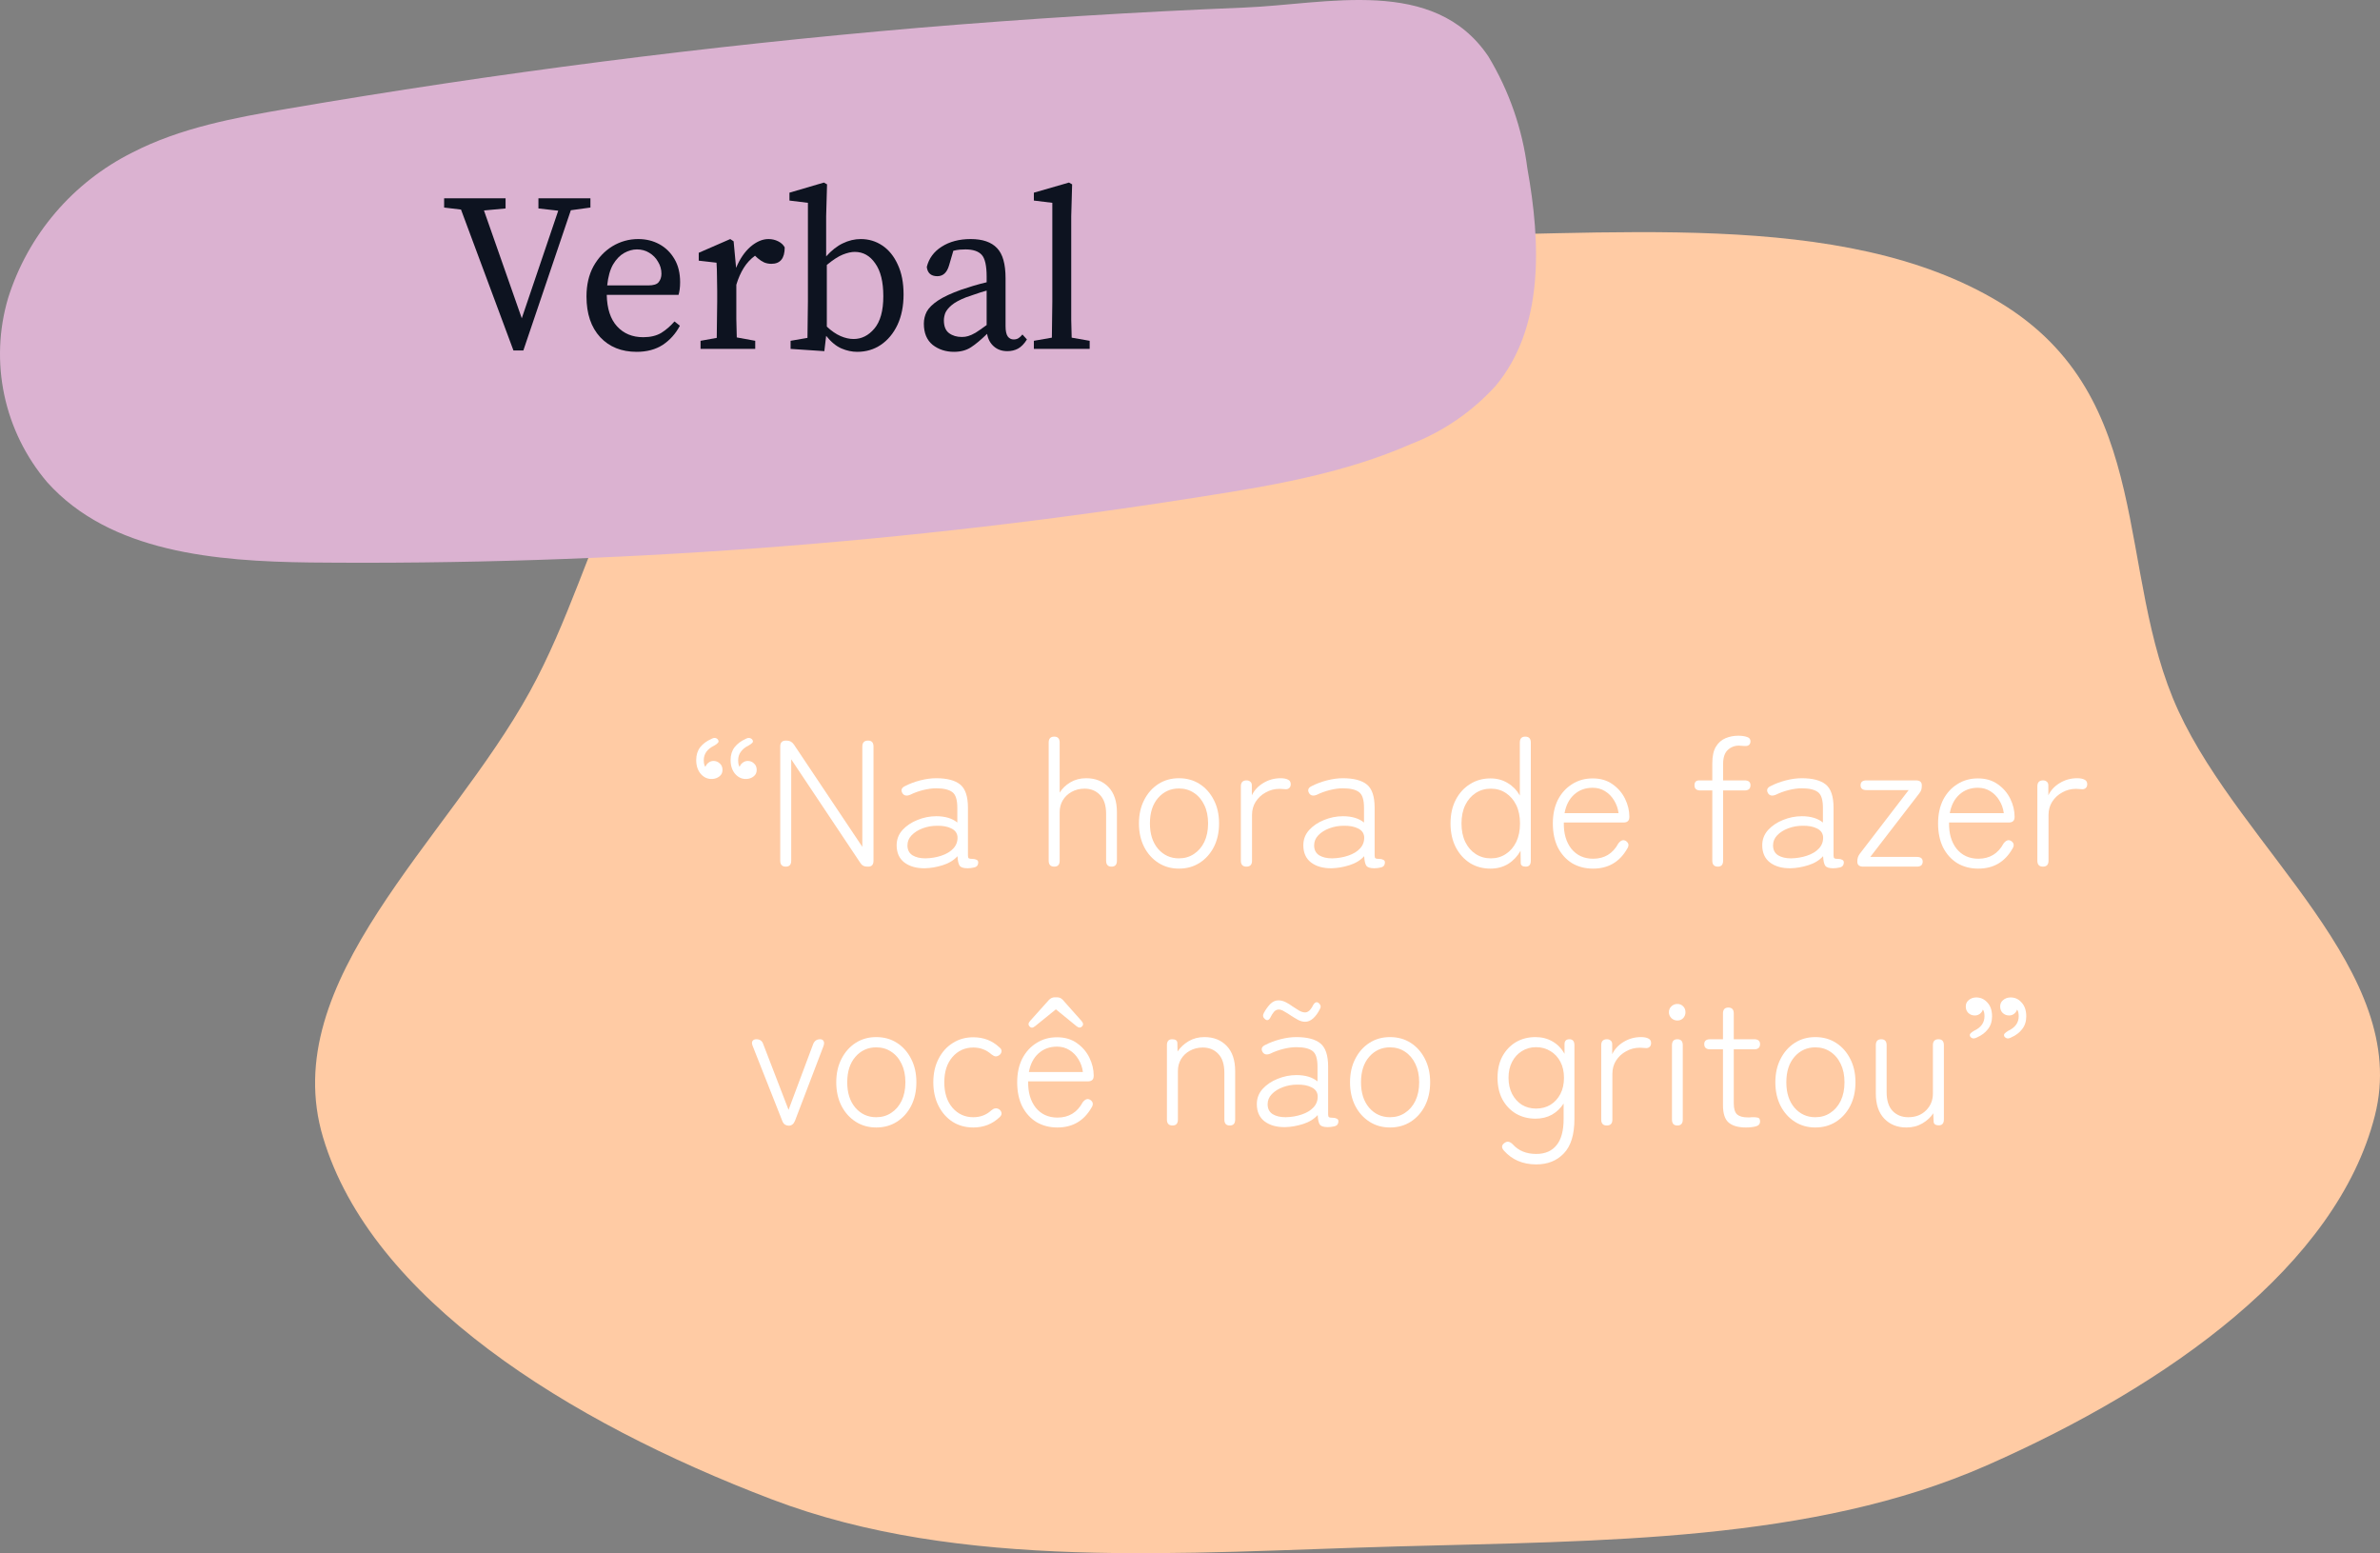 <svg width="423" height="276" viewBox="0 0 423 276" fill="none" xmlns="http://www.w3.org/2000/svg">
<rect x="0" y="0" width="423" height="276" fill="#808080" stroke="none"/>
<path fill-rule="evenodd" clip-rule="evenodd" d="M248.233 41.899C285.336 42.115 327.362 36.693 355.51 53.797C383.321 70.697 375.807 101.668 387.174 126.328C398.56 151.03 428.588 172.669 422.09 198.241C415.335 224.82 385.508 246.132 353.103 260.401C322.113 274.048 284.707 273.782 248.233 274.8C210.1 275.865 170.778 279.228 137.173 266.43C100.796 252.578 65.983 230.734 57.423 202.139C49.073 174.246 79.583 149.428 94.191 122.857C107.73 98.232 109.69 68.297 139.668 52.542C169.733 36.741 210.784 41.682 248.233 41.899Z" fill="#FFCBA4"/>
<path d="M51.151 19.311C41.681 20.927 32.049 22.705 23.505 27.114C18.276 29.729 13.628 33.365 9.837 37.807C6.046 42.249 3.19 47.406 1.439 52.971C-0.216 58.571 -0.447 64.493 0.765 70.204C1.978 75.915 4.596 81.235 8.385 85.685C19.569 98.175 38.347 99.745 55.133 99.953C108.379 100.482 161.575 96.535 214.156 88.156C226.613 86.216 239.162 84 250.739 78.921C256.501 76.686 261.661 73.145 265.813 68.578C274.449 58.235 273.847 43.183 271.462 29.931C270.564 22.88 268.198 16.093 264.516 10.007C254.838 -4.33 235.828 0.772 221.056 1.349C201.73 2.134 182.435 3.335 163.17 4.951C125.614 8.168 88.275 12.954 51.151 19.311Z" fill="#DBB2D1"/>
<path d="M126.426 131.312C126.725 131.141 126.981 131.088 127.194 131.152C127.408 131.216 127.557 131.333 127.642 131.504C127.749 131.696 127.728 131.867 127.578 132.016C127.45 132.165 127.237 132.325 126.938 132.496C125.701 133.093 125.082 133.957 125.082 135.088C125.082 135.643 125.178 136.037 125.37 136.272C125.477 135.973 125.658 135.728 125.914 135.536C126.17 135.323 126.469 135.216 126.81 135.216C127.237 135.216 127.61 135.365 127.93 135.664C128.25 135.941 128.41 136.325 128.41 136.816C128.41 137.285 128.24 137.659 127.898 137.936C127.557 138.213 127.152 138.373 126.682 138.416C125.872 138.48 125.178 138.203 124.602 137.584C124.026 136.944 123.738 136.101 123.738 135.056C123.738 134.16 123.973 133.403 124.442 132.784C124.933 132.165 125.594 131.675 126.426 131.312ZM132.506 131.312C132.805 131.141 133.061 131.088 133.274 131.152C133.509 131.216 133.669 131.333 133.754 131.504C133.861 131.696 133.84 131.867 133.69 132.016C133.541 132.165 133.317 132.325 133.018 132.496C132.442 132.773 131.994 133.136 131.674 133.584C131.354 134.011 131.194 134.512 131.194 135.088C131.194 135.643 131.28 136.037 131.45 136.272C131.557 135.973 131.738 135.728 131.994 135.536C132.272 135.323 132.57 135.216 132.89 135.216C133.338 135.216 133.712 135.365 134.01 135.664C134.33 135.941 134.49 136.325 134.49 136.816C134.49 137.285 134.32 137.659 133.978 137.936C133.658 138.213 133.253 138.373 132.762 138.416C131.973 138.48 131.29 138.203 130.714 137.584C130.138 136.944 129.85 136.101 129.85 135.056C129.85 134.16 130.085 133.403 130.554 132.784C131.045 132.165 131.696 131.675 132.506 131.312Z" fill="white"/>
<path d="M139.664 154C139.003 154 138.672 153.648 138.672 152.944V132.656C138.672 131.952 139.003 131.6 139.664 131.6H139.824C140.358 131.6 140.784 131.835 141.104 132.304L153.264 150.48V132.656C153.264 131.952 153.606 131.6 154.288 131.6C154.928 131.6 155.248 131.952 155.248 132.656V152.944C155.248 153.648 154.939 154 154.32 154H154.128C153.574 154 153.158 153.765 152.88 153.296L140.624 134.928V152.944C140.624 153.648 140.304 154 139.664 154Z" fill="white"/>
<path d="M164.386 154.288C162.893 154.309 161.677 153.968 160.738 153.264C159.821 152.56 159.362 151.536 159.362 150.192C159.362 149.168 159.703 148.272 160.386 147.504C161.09 146.736 161.975 146.139 163.042 145.712C164.13 145.264 165.25 145.04 166.402 145.04C167.981 145.04 169.229 145.413 170.146 146.16V143.536C170.146 142.107 169.847 141.179 169.25 140.752C168.653 140.304 167.693 140.08 166.37 140.08C165.666 140.08 164.887 140.187 164.034 140.4C163.202 140.613 162.445 140.891 161.762 141.232C161.122 141.488 160.663 141.392 160.386 140.944C160.066 140.389 160.237 139.963 160.898 139.664C161.687 139.259 162.573 138.928 163.554 138.672C164.557 138.416 165.495 138.288 166.37 138.288C168.311 138.288 169.741 138.661 170.658 139.408C171.575 140.155 172.034 141.531 172.034 143.536V152.016C172.034 152.293 172.087 152.464 172.194 152.528C172.301 152.592 172.525 152.624 172.866 152.624C173.143 152.624 173.378 152.677 173.57 152.784C173.762 152.869 173.858 153.019 173.858 153.232C173.858 153.765 173.591 154.075 173.058 154.16C172.887 154.203 172.706 154.235 172.514 154.256C172.322 154.277 172.141 154.288 171.97 154.288C171.245 154.288 170.775 154.139 170.562 153.84C170.349 153.541 170.221 152.976 170.178 152.144C169.517 152.869 168.642 153.403 167.554 153.744C166.466 154.085 165.41 154.267 164.386 154.288ZM164.482 152.528C165.506 152.507 166.455 152.347 167.33 152.048C168.226 151.749 168.93 151.323 169.442 150.768C169.975 150.192 170.221 149.499 170.178 148.688C170.114 148.027 169.751 147.536 169.09 147.216C168.429 146.875 167.575 146.715 166.53 146.736C165.655 146.736 164.813 146.885 164.002 147.184C163.191 147.483 162.53 147.899 162.018 148.432C161.527 148.944 161.282 149.541 161.282 150.224C161.282 151.013 161.581 151.6 162.178 151.984C162.775 152.347 163.543 152.528 164.482 152.528Z" fill="white"/>
<path d="M187.376 154C186.714 154 186.384 153.648 186.384 152.944V131.952C186.384 131.248 186.714 130.896 187.376 130.896C188.016 130.896 188.336 131.248 188.336 131.952V140.848C188.784 140.123 189.413 139.515 190.224 139.024C191.056 138.533 191.994 138.288 193.04 138.288C194.682 138.288 196.005 138.811 197.008 139.856C198.01 140.901 198.512 142.395 198.512 144.336V152.944C198.512 153.648 198.192 154 197.552 154C196.912 154 196.592 153.648 196.592 152.944V144.624C196.592 143.131 196.229 142.011 195.504 141.264C194.8 140.517 193.882 140.144 192.752 140.144C191.898 140.144 191.13 140.336 190.448 140.72C189.786 141.083 189.264 141.584 188.88 142.224C188.517 142.843 188.336 143.536 188.336 144.304V152.944C188.336 153.648 188.016 154 187.376 154Z" fill="white"/>
<path d="M209.53 154.352C208.165 154.352 206.949 154.011 205.882 153.328C204.815 152.645 203.973 151.707 203.354 150.512C202.735 149.296 202.426 147.899 202.426 146.32C202.426 144.741 202.735 143.355 203.354 142.16C203.973 140.944 204.815 139.995 205.882 139.312C206.949 138.629 208.165 138.288 209.53 138.288C210.917 138.288 212.143 138.629 213.21 139.312C214.277 139.995 215.119 140.944 215.738 142.16C216.357 143.355 216.666 144.741 216.666 146.32C216.666 147.899 216.357 149.296 215.738 150.512C215.119 151.707 214.277 152.645 213.21 153.328C212.143 154.011 210.917 154.352 209.53 154.352ZM209.53 152.528C210.533 152.528 211.418 152.272 212.186 151.76C212.975 151.248 213.594 150.533 214.042 149.616C214.49 148.677 214.714 147.579 214.714 146.32C214.714 145.061 214.49 143.973 214.042 143.056C213.594 142.117 212.975 141.392 212.186 140.88C211.418 140.368 210.533 140.112 209.53 140.112C208.037 140.112 206.799 140.677 205.818 141.808C204.858 142.917 204.378 144.421 204.378 146.32C204.378 148.197 204.858 149.701 205.818 150.832C206.799 151.963 208.037 152.528 209.53 152.528Z" fill="white"/>
<path d="M221.532 154C220.871 154 220.54 153.648 220.54 152.944V139.728C220.54 139.024 220.881 138.672 221.564 138.672C221.82 138.672 222.033 138.747 222.204 138.896C222.396 139.024 222.492 139.248 222.492 139.568V141.328C222.919 140.432 223.591 139.707 224.508 139.152C225.447 138.576 226.481 138.288 227.612 138.288C228.167 138.288 228.604 138.373 228.924 138.544C229.244 138.693 229.404 138.96 229.404 139.344C229.404 139.664 229.308 139.899 229.116 140.048C228.945 140.197 228.732 140.261 228.476 140.24C228.327 140.24 228.156 140.229 227.964 140.208C227.793 140.187 227.612 140.176 227.42 140.176C226.524 140.176 225.703 140.389 224.956 140.816C224.209 141.221 223.612 141.776 223.164 142.48C222.737 143.163 222.524 143.941 222.524 144.816V152.944C222.524 153.648 222.193 154 221.532 154Z" fill="white"/>
<path d="M236.667 154.288C235.174 154.309 233.958 153.968 233.019 153.264C232.102 152.56 231.643 151.536 231.643 150.192C231.643 149.168 231.984 148.272 232.667 147.504C233.371 146.736 234.256 146.139 235.323 145.712C236.411 145.264 237.531 145.04 238.683 145.04C240.262 145.04 241.51 145.413 242.427 146.16V143.536C242.427 142.107 242.128 141.179 241.531 140.752C240.934 140.304 239.974 140.08 238.651 140.08C237.947 140.08 237.168 140.187 236.315 140.4C235.483 140.613 234.726 140.891 234.043 141.232C233.403 141.488 232.944 141.392 232.667 140.944C232.347 140.389 232.518 139.963 233.179 139.664C233.968 139.259 234.854 138.928 235.835 138.672C236.838 138.416 237.776 138.288 238.651 138.288C240.592 138.288 242.022 138.661 242.939 139.408C243.856 140.155 244.315 141.531 244.315 143.536V152.016C244.315 152.293 244.368 152.464 244.475 152.528C244.582 152.592 244.806 152.624 245.147 152.624C245.424 152.624 245.659 152.677 245.851 152.784C246.043 152.869 246.139 153.019 246.139 153.232C246.139 153.765 245.872 154.075 245.339 154.16C245.168 154.203 244.987 154.235 244.795 154.256C244.603 154.277 244.422 154.288 244.251 154.288C243.526 154.288 243.056 154.139 242.843 153.84C242.63 153.541 242.502 152.976 242.459 152.144C241.798 152.869 240.923 153.403 239.835 153.744C238.747 154.085 237.691 154.267 236.667 154.288ZM236.763 152.528C237.787 152.507 238.736 152.347 239.611 152.048C240.507 151.749 241.211 151.323 241.723 150.768C242.256 150.192 242.502 149.499 242.459 148.688C242.395 148.027 242.032 147.536 241.371 147.216C240.71 146.875 239.856 146.715 238.811 146.736C237.936 146.736 237.094 146.885 236.283 147.184C235.472 147.483 234.811 147.899 234.299 148.432C233.808 148.944 233.563 149.541 233.563 150.224C233.563 151.013 233.862 151.6 234.459 151.984C235.056 152.347 235.824 152.528 236.763 152.528Z" fill="white"/>
<path d="M264.905 154.352C263.54 154.352 262.324 154.021 261.257 153.36C260.19 152.677 259.348 151.739 258.729 150.544C258.11 149.328 257.801 147.92 257.801 146.32C257.801 144.72 258.11 143.323 258.729 142.128C259.348 140.933 260.19 140.005 261.257 139.344C262.324 138.661 263.54 138.32 264.905 138.32C266.057 138.32 267.081 138.597 267.977 139.152C268.873 139.685 269.588 140.421 270.121 141.36V131.952C270.121 131.248 270.441 130.896 271.081 130.896C271.742 130.896 272.073 131.248 272.073 131.952V152.944C272.073 153.648 271.774 154 271.177 154C270.58 154 270.281 153.776 270.281 153.328L270.249 151.184C269.694 152.165 268.958 152.944 268.041 153.52C267.124 154.075 266.078 154.352 264.905 154.352ZM264.969 152.528C265.972 152.528 266.857 152.272 267.625 151.76C268.414 151.248 269.033 150.533 269.481 149.616C269.929 148.677 270.153 147.579 270.153 146.32C270.153 145.061 269.929 143.973 269.481 143.056C269.033 142.139 268.414 141.424 267.625 140.912C266.857 140.4 265.972 140.144 264.969 140.144C263.966 140.144 263.07 140.4 262.281 140.912C261.492 141.424 260.873 142.139 260.425 143.056C259.977 143.973 259.753 145.061 259.753 146.32C259.753 147.579 259.977 148.677 260.425 149.616C260.873 150.533 261.492 151.248 262.281 151.76C263.07 152.272 263.966 152.528 264.969 152.528Z" fill="white"/>
<path d="M283.124 154.352C281.738 154.352 280.5 154.032 279.412 153.392C278.346 152.731 277.503 151.803 276.884 150.608C276.287 149.392 275.988 147.963 275.988 146.32C275.988 144.72 276.287 143.323 276.884 142.128C277.503 140.933 278.346 140.005 279.412 139.344C280.479 138.661 281.695 138.32 283.06 138.32C284.447 138.32 285.62 138.661 286.58 139.344C287.562 140.027 288.308 140.891 288.82 141.936C289.332 142.981 289.588 144.048 289.588 145.136C289.588 145.52 289.492 145.787 289.3 145.936C289.13 146.085 288.874 146.16 288.532 146.16H277.94C277.898 148.08 278.346 149.637 279.284 150.832C280.244 152.005 281.535 152.592 283.156 152.592C285.162 152.592 286.655 151.685 287.636 149.872C288.063 149.317 288.5 149.168 288.948 149.424C289.503 149.787 289.578 150.267 289.172 150.864C287.828 153.189 285.812 154.352 283.124 154.352ZM278.068 144.496H287.668C287.562 143.664 287.295 142.907 286.868 142.224C286.463 141.541 285.93 140.997 285.268 140.592C284.628 140.187 283.892 139.984 283.06 139.984C281.759 139.984 280.66 140.389 279.764 141.2C278.89 141.989 278.324 143.088 278.068 144.496Z" fill="white"/>
<path d="M305.322 154C304.661 154 304.33 153.648 304.33 152.944V140.464H302.218C301.514 140.464 301.162 140.155 301.162 139.536C301.162 138.96 301.45 138.672 302.026 138.672H304.33V135.632C304.33 134.373 304.544 133.392 304.97 132.688C305.397 131.984 305.962 131.483 306.666 131.184C307.37 130.885 308.128 130.736 308.938 130.736C309.557 130.736 310.08 130.811 310.506 130.96C310.933 131.088 311.136 131.365 311.114 131.792C311.072 132.368 310.698 132.624 309.994 132.56C309.824 132.539 309.664 132.528 309.514 132.528C309.386 132.507 309.237 132.496 309.066 132.496C308.277 132.496 307.605 132.763 307.05 133.296C306.517 133.808 306.25 134.629 306.25 135.76V138.672H310.058C310.762 138.672 311.114 138.96 311.114 139.536C311.114 140.155 310.762 140.464 310.058 140.464H306.25V152.944C306.25 153.648 305.941 154 305.322 154Z" fill="white"/>
<path d="M318.23 154.288C316.736 154.309 315.52 153.968 314.582 153.264C313.664 152.56 313.206 151.536 313.206 150.192C313.206 149.168 313.547 148.272 314.23 147.504C314.934 146.736 315.819 146.139 316.886 145.712C317.974 145.264 319.094 145.04 320.246 145.04C321.824 145.04 323.072 145.413 323.99 146.16V143.536C323.99 142.107 323.691 141.179 323.094 140.752C322.496 140.304 321.536 140.08 320.214 140.08C319.51 140.08 318.731 140.187 317.878 140.4C317.046 140.613 316.288 140.891 315.606 141.232C314.966 141.488 314.507 141.392 314.23 140.944C313.91 140.389 314.08 139.963 314.742 139.664C315.531 139.259 316.416 138.928 317.398 138.672C318.4 138.416 319.339 138.288 320.214 138.288C322.155 138.288 323.584 138.661 324.502 139.408C325.419 140.155 325.878 141.531 325.878 143.536V152.016C325.878 152.293 325.931 152.464 326.038 152.528C326.144 152.592 326.368 152.624 326.71 152.624C326.987 152.624 327.222 152.677 327.414 152.784C327.606 152.869 327.702 153.019 327.702 153.232C327.702 153.765 327.435 154.075 326.902 154.16C326.731 154.203 326.55 154.235 326.358 154.256C326.166 154.277 325.984 154.288 325.814 154.288C325.088 154.288 324.619 154.139 324.406 153.84C324.192 153.541 324.064 152.976 324.022 152.144C323.36 152.869 322.486 153.403 321.398 153.744C320.31 154.085 319.254 154.267 318.23 154.288ZM318.326 152.528C319.35 152.507 320.299 152.347 321.174 152.048C322.07 151.749 322.774 151.323 323.286 150.768C323.819 150.192 324.064 149.499 324.022 148.688C323.958 148.027 323.595 147.536 322.934 147.216C322.272 146.875 321.419 146.715 320.374 146.736C319.499 146.736 318.656 146.885 317.846 147.184C317.035 147.483 316.374 147.899 315.862 148.432C315.371 148.944 315.126 149.541 315.126 150.224C315.126 151.013 315.424 151.6 316.022 151.984C316.619 152.347 317.387 152.528 318.326 152.528Z" fill="white"/>
<path d="M331.163 154C330.459 154 330.107 153.712 330.107 153.136V153.008C330.107 152.517 330.256 152.08 330.555 151.696L339.227 140.4H331.739C331.035 140.4 330.683 140.112 330.683 139.536C330.683 138.96 331.035 138.672 331.739 138.672H340.507C341.211 138.672 341.563 138.96 341.563 139.536V139.664C341.563 139.92 341.531 140.155 341.467 140.368C341.403 140.56 341.285 140.763 341.115 140.976L332.411 152.272H340.667C341.371 152.272 341.723 152.549 341.723 153.104C341.723 153.701 341.371 154 340.667 154H331.163Z" fill="white"/>
<path d="M351.593 154.352C350.206 154.352 348.969 154.032 347.881 153.392C346.814 152.731 345.972 151.803 345.353 150.608C344.756 149.392 344.457 147.963 344.457 146.32C344.457 144.72 344.756 143.323 345.353 142.128C345.972 140.933 346.814 140.005 347.881 139.344C348.948 138.661 350.164 138.32 351.529 138.32C352.916 138.32 354.089 138.661 355.049 139.344C356.03 140.027 356.777 140.891 357.289 141.936C357.801 142.981 358.057 144.048 358.057 145.136C358.057 145.52 357.961 145.787 357.769 145.936C357.598 146.085 357.342 146.16 357.001 146.16H346.409C346.366 148.08 346.814 149.637 347.753 150.832C348.713 152.005 350.004 152.592 351.625 152.592C353.63 152.592 355.124 151.685 356.105 149.872C356.532 149.317 356.969 149.168 357.417 149.424C357.972 149.787 358.046 150.267 357.641 150.864C356.297 153.189 354.281 154.352 351.593 154.352ZM346.537 144.496H356.137C356.03 143.664 355.764 142.907 355.337 142.224C354.932 141.541 354.398 140.997 353.737 140.592C353.097 140.187 352.361 139.984 351.529 139.984C350.228 139.984 349.129 140.389 348.233 141.2C347.358 141.989 346.793 143.088 346.537 144.496Z" fill="white"/>
<path d="M363.094 154C362.433 154 362.102 153.648 362.102 152.944V139.728C362.102 139.024 362.444 138.672 363.126 138.672C363.382 138.672 363.596 138.747 363.766 138.896C363.958 139.024 364.054 139.248 364.054 139.568V141.328C364.481 140.432 365.153 139.707 366.07 139.152C367.009 138.576 368.044 138.288 369.174 138.288C369.729 138.288 370.166 138.373 370.486 138.544C370.806 138.693 370.966 138.96 370.966 139.344C370.966 139.664 370.87 139.899 370.678 140.048C370.508 140.197 370.294 140.261 370.038 140.24C369.889 140.24 369.718 140.229 369.526 140.208C369.356 140.187 369.174 140.176 368.982 140.176C368.086 140.176 367.265 140.389 366.518 140.816C365.772 141.221 365.174 141.776 364.726 142.48C364.3 143.163 364.086 143.941 364.086 144.816V152.944C364.086 153.648 363.756 154 363.094 154Z" fill="white"/>
<path d="M140.183 200.032C139.948 200.032 139.724 199.968 139.511 199.84C139.298 199.691 139.138 199.467 139.031 199.168L133.783 185.888C133.634 185.525 133.612 185.237 133.719 185.024C133.847 184.789 134.082 184.672 134.423 184.672C135.042 184.672 135.447 184.949 135.639 185.504L140.151 197.216L144.535 185.504C144.77 184.949 145.175 184.672 145.751 184.672C146.071 184.672 146.284 184.789 146.391 185.024C146.498 185.237 146.487 185.525 146.359 185.888L141.303 199.136C141.068 199.733 140.695 200.032 140.183 200.032Z" fill="white"/>
<path d="M155.733 200.352C154.368 200.352 153.152 200.011 152.085 199.328C151.018 198.645 150.176 197.707 149.557 196.512C148.938 195.296 148.629 193.899 148.629 192.32C148.629 190.741 148.938 189.355 149.557 188.16C150.176 186.944 151.018 185.995 152.085 185.312C153.152 184.629 154.368 184.288 155.733 184.288C157.12 184.288 158.346 184.629 159.413 185.312C160.48 185.995 161.322 186.944 161.941 188.16C162.56 189.355 162.869 190.741 162.869 192.32C162.869 193.899 162.56 195.296 161.941 196.512C161.322 197.707 160.48 198.645 159.413 199.328C158.346 200.011 157.12 200.352 155.733 200.352ZM155.733 198.528C156.736 198.528 157.621 198.272 158.389 197.76C159.178 197.248 159.797 196.533 160.245 195.616C160.693 194.677 160.917 193.579 160.917 192.32C160.917 191.061 160.693 189.973 160.245 189.056C159.797 188.117 159.178 187.392 158.389 186.88C157.621 186.368 156.736 186.112 155.733 186.112C154.24 186.112 153.002 186.677 152.021 187.808C151.061 188.917 150.581 190.421 150.581 192.32C150.581 194.197 151.061 195.701 152.021 196.832C153.002 197.963 154.24 198.528 155.733 198.528Z" fill="white"/>
<path d="M172.983 200.352C171.618 200.352 170.402 200.021 169.335 199.36C168.268 198.677 167.426 197.728 166.807 196.512C166.188 195.296 165.879 193.899 165.879 192.32C165.879 190.741 166.188 189.355 166.807 188.16C167.426 186.944 168.268 186.005 169.335 185.344C170.402 184.661 171.618 184.32 172.983 184.32C174.818 184.32 176.364 184.917 177.623 186.112C177.9 186.325 178.028 186.56 178.007 186.816C177.986 187.072 177.858 187.296 177.623 187.488C177.367 187.659 177.132 187.733 176.919 187.712C176.727 187.691 176.492 187.573 176.215 187.36C175.298 186.549 174.22 186.144 172.983 186.144C171.49 186.144 170.252 186.709 169.271 187.84C168.311 188.949 167.831 190.443 167.831 192.32C167.831 194.197 168.311 195.701 169.271 196.832C170.252 197.963 171.49 198.528 172.983 198.528C174.242 198.528 175.308 198.123 176.183 197.312C176.439 197.099 176.674 196.981 176.887 196.96C177.122 196.917 177.367 196.981 177.623 197.152C177.858 197.344 177.986 197.568 178.007 197.824C178.028 198.059 177.911 198.293 177.655 198.528C176.375 199.744 174.818 200.352 172.983 200.352Z" fill="white"/>
<path d="M187.921 200.352C186.535 200.352 185.297 200.032 184.209 199.392C183.143 198.731 182.3 197.803 181.681 196.608C181.084 195.392 180.785 193.963 180.785 192.32C180.785 190.72 181.084 189.323 181.681 188.128C182.3 186.933 183.143 186.005 184.209 185.344C185.276 184.661 186.492 184.32 187.857 184.32C189.244 184.32 190.417 184.661 191.377 185.344C192.359 186.027 193.105 186.891 193.617 187.936C194.129 188.981 194.385 190.048 194.385 191.136C194.385 191.52 194.289 191.787 194.097 191.936C193.927 192.085 193.671 192.16 193.329 192.16H182.737C182.695 194.08 183.143 195.637 184.081 196.832C185.041 198.005 186.332 198.592 187.953 198.592C189.959 198.592 191.452 197.685 192.433 195.872C192.86 195.317 193.297 195.168 193.745 195.424C194.3 195.787 194.375 196.267 193.969 196.864C192.625 199.189 190.609 200.352 187.921 200.352ZM182.865 190.496H192.465C192.359 189.664 192.092 188.907 191.665 188.224C191.26 187.541 190.727 186.997 190.065 186.592C189.425 186.187 188.689 185.984 187.857 185.984C186.556 185.984 185.457 186.389 184.561 187.2C183.687 187.989 183.121 189.088 182.865 190.496ZM186.449 177.664C186.748 177.365 187.089 177.216 187.473 177.216H187.857C188.263 177.216 188.604 177.365 188.881 177.664L192.209 181.408C192.551 181.792 192.583 182.123 192.305 182.4C192.028 182.677 191.697 182.656 191.313 182.336L187.665 179.36L183.985 182.336C183.58 182.677 183.249 182.699 182.993 182.4C182.716 182.123 182.748 181.792 183.089 181.408L186.449 177.664Z" fill="white"/>
<path d="M208.391 200C207.73 200 207.399 199.648 207.399 198.944V185.728C207.399 185.024 207.709 184.672 208.327 184.672C208.946 184.672 209.255 184.907 209.255 185.376L209.287 186.848C209.778 186.123 210.429 185.515 211.239 185.024C212.071 184.533 213.01 184.288 214.055 184.288C215.698 184.288 217.021 184.811 218.023 185.856C219.026 186.901 219.527 188.395 219.527 190.336V198.944C219.527 199.648 219.207 200 218.567 200C217.927 200 217.607 199.648 217.607 198.944V190.624C217.607 189.131 217.245 188.011 216.519 187.264C215.815 186.517 214.898 186.144 213.767 186.144C212.914 186.144 212.146 186.336 211.463 186.72C210.802 187.083 210.279 187.584 209.895 188.224C209.533 188.843 209.351 189.536 209.351 190.304V198.944C209.351 199.648 209.031 200 208.391 200Z" fill="white"/>
<path d="M228.402 200.288C226.908 200.309 225.692 199.968 224.753 199.264C223.836 198.56 223.378 197.536 223.378 196.192C223.378 195.168 223.719 194.272 224.402 193.504C225.106 192.736 225.991 192.139 227.057 191.712C228.145 191.264 229.265 191.04 230.417 191.04C231.996 191.04 233.244 191.413 234.161 192.16V189.536C234.161 188.107 233.863 187.179 233.266 186.752C232.668 186.304 231.708 186.08 230.385 186.08C229.681 186.08 228.903 186.187 228.049 186.4C227.217 186.613 226.46 186.891 225.777 187.232C225.137 187.488 224.679 187.392 224.402 186.944C224.082 186.389 224.252 185.963 224.913 185.664C225.703 185.259 226.588 184.928 227.57 184.672C228.572 184.416 229.511 184.288 230.385 184.288C232.327 184.288 233.756 184.661 234.674 185.408C235.591 186.155 236.049 187.531 236.049 189.536V198.016C236.049 198.293 236.103 198.464 236.21 198.528C236.316 198.592 236.54 198.624 236.882 198.624C237.159 198.624 237.393 198.677 237.585 198.784C237.777 198.869 237.874 199.019 237.874 199.232C237.874 199.765 237.607 200.075 237.074 200.16C236.903 200.203 236.721 200.235 236.529 200.256C236.337 200.277 236.156 200.288 235.986 200.288C235.26 200.288 234.791 200.139 234.577 199.84C234.364 199.541 234.236 198.976 234.193 198.144C233.532 198.869 232.658 199.403 231.57 199.744C230.482 200.085 229.426 200.267 228.402 200.288ZM228.497 198.528C229.521 198.507 230.471 198.347 231.346 198.048C232.242 197.749 232.946 197.323 233.458 196.768C233.991 196.192 234.236 195.499 234.193 194.688C234.129 194.027 233.767 193.536 233.105 193.216C232.444 192.875 231.591 192.715 230.546 192.736C229.671 192.736 228.828 192.885 228.018 193.184C227.207 193.483 226.545 193.899 226.033 194.432C225.543 194.944 225.298 195.541 225.298 196.224C225.298 197.013 225.596 197.6 226.193 197.984C226.791 198.347 227.559 198.528 228.497 198.528ZM225.777 180.832C225.5 181.323 225.18 181.408 224.818 181.088C224.455 180.789 224.391 180.427 224.626 180C224.946 179.403 225.319 178.88 225.745 178.432C226.193 177.984 226.684 177.76 227.217 177.76C227.644 177.76 228.071 177.867 228.497 178.08C228.924 178.293 229.34 178.549 229.745 178.848C230.151 179.125 230.535 179.371 230.898 179.584C231.282 179.797 231.634 179.904 231.954 179.904C232.487 179.904 232.967 179.467 233.393 178.592C233.713 178.059 234.055 177.952 234.417 178.272C234.759 178.592 234.812 178.944 234.577 179.328C234.236 180.011 233.841 180.555 233.393 180.96C232.945 181.365 232.466 181.568 231.954 181.568C231.57 181.568 231.164 181.461 230.738 181.248C230.311 181.013 229.884 180.757 229.458 180.48C229.052 180.203 228.657 179.957 228.273 179.744C227.911 179.509 227.58 179.392 227.281 179.392C226.94 179.392 226.652 179.531 226.417 179.808C226.183 180.085 225.969 180.427 225.777 180.832Z" fill="white"/>
<path d="M247.046 200.352C245.68 200.352 244.464 200.011 243.398 199.328C242.331 198.645 241.488 197.707 240.87 196.512C240.251 195.296 239.941 193.899 239.941 192.32C239.941 190.741 240.251 189.355 240.87 188.16C241.488 186.944 242.331 185.995 243.398 185.312C244.464 184.629 245.68 184.288 247.046 184.288C248.432 184.288 249.659 184.629 250.725 185.312C251.792 185.995 252.635 186.944 253.253 188.16C253.872 189.355 254.182 190.741 254.182 192.32C254.182 193.899 253.872 195.296 253.253 196.512C252.635 197.707 251.792 198.645 250.725 199.328C249.659 200.011 248.432 200.352 247.046 200.352ZM247.046 198.528C248.048 198.528 248.934 198.272 249.702 197.76C250.491 197.248 251.109 196.533 251.557 195.616C252.005 194.677 252.23 193.579 252.23 192.32C252.23 191.061 252.005 189.973 251.557 189.056C251.109 188.117 250.491 187.392 249.702 186.88C248.934 186.368 248.048 186.112 247.046 186.112C245.552 186.112 244.315 186.677 243.333 187.808C242.373 188.917 241.893 190.421 241.893 192.32C241.893 194.197 242.373 195.701 243.333 196.832C244.315 197.963 245.552 198.528 247.046 198.528Z" fill="white"/>
<path d="M273.04 206.912C270.651 206.912 268.731 206.091 267.28 204.448C266.811 203.915 266.864 203.456 267.44 203.072C267.888 202.752 268.358 202.837 268.848 203.328C269.872 204.48 271.27 205.056 273.04 205.056C274.619 205.056 275.824 204.533 276.656 203.488C277.488 202.464 277.904 200.917 277.904 198.848V196.096C277.371 196.928 276.678 197.589 275.824 198.08C274.971 198.549 274 198.784 272.912 198.784C271.611 198.784 270.448 198.485 269.424 197.888C268.422 197.291 267.622 196.448 267.024 195.36C266.448 194.272 266.16 192.992 266.16 191.52C266.16 190.048 266.448 188.779 267.024 187.712C267.622 186.624 268.422 185.781 269.424 185.184C270.448 184.587 271.611 184.288 272.912 184.288C274.022 184.288 275.024 184.544 275.92 185.056C276.816 185.568 277.531 186.304 278.064 187.264V185.568C278.064 184.971 278.352 184.672 278.928 184.672C279.526 184.672 279.824 185.024 279.824 185.728V198.848C279.824 201.621 279.195 203.659 277.936 204.96C276.699 206.261 275.067 206.912 273.04 206.912ZM273.008 196.992C273.968 196.992 274.822 196.768 275.568 196.32C276.315 195.851 276.902 195.211 277.328 194.4C277.755 193.568 277.968 192.608 277.968 191.52C277.968 190.432 277.755 189.483 277.328 188.672C276.902 187.861 276.315 187.232 275.568 186.784C274.822 186.315 273.968 186.08 273.008 186.08C272.07 186.08 271.227 186.315 270.48 186.784C269.755 187.232 269.179 187.861 268.752 188.672C268.326 189.483 268.112 190.432 268.112 191.52C268.112 192.608 268.326 193.568 268.752 194.4C269.179 195.211 269.755 195.851 270.48 196.32C271.227 196.768 272.07 196.992 273.008 196.992Z" fill="white"/>
<path d="M285.579 200C284.917 200 284.587 199.648 284.587 198.944V185.728C284.587 185.024 284.928 184.672 285.611 184.672C285.867 184.672 286.08 184.747 286.251 184.896C286.443 185.024 286.539 185.248 286.539 185.568V187.328C286.965 186.432 287.637 185.707 288.555 185.152C289.493 184.576 290.528 184.288 291.659 184.288C292.213 184.288 292.651 184.373 292.971 184.544C293.291 184.693 293.451 184.96 293.451 185.344C293.451 185.664 293.355 185.899 293.163 186.048C292.992 186.197 292.779 186.261 292.523 186.24C292.373 186.24 292.203 186.229 292.011 186.208C291.84 186.187 291.659 186.176 291.467 186.176C290.571 186.176 289.749 186.389 289.003 186.816C288.256 187.221 287.659 187.776 287.211 188.48C286.784 189.163 286.571 189.941 286.571 190.816V198.944C286.571 199.648 286.24 200 285.579 200Z" fill="white"/>
<path d="M298.122 200C297.482 200 297.162 199.648 297.162 198.944V185.728C297.162 185.024 297.482 184.672 298.122 184.672C298.762 184.672 299.082 185.024 299.082 185.728V198.944C299.082 199.648 298.762 200 298.122 200ZM298.122 181.344C297.717 181.344 297.365 181.205 297.066 180.928C296.767 180.629 296.618 180.277 296.618 179.872C296.618 179.445 296.767 179.093 297.066 178.816C297.365 178.539 297.717 178.4 298.122 178.4C298.527 178.4 298.869 178.539 299.146 178.816C299.423 179.093 299.562 179.445 299.562 179.872C299.562 180.277 299.423 180.629 299.146 180.928C298.869 181.205 298.527 181.344 298.122 181.344Z" fill="white"/>
<path d="M310.321 200.352C308.955 200.352 307.931 200.064 307.249 199.488C306.566 198.912 306.225 197.877 306.225 196.384V186.464H303.953C303.249 186.464 302.897 186.155 302.897 185.536C302.897 184.96 303.249 184.672 303.953 184.672H306.225V180.096C306.225 179.392 306.545 179.04 307.185 179.04C307.825 179.04 308.145 179.392 308.145 180.096V184.672H311.761C312.465 184.672 312.817 184.96 312.817 185.536C312.817 186.155 312.465 186.464 311.761 186.464H308.145V196.064C308.145 197.024 308.347 197.685 308.753 198.048C309.158 198.389 309.787 198.56 310.641 198.56C310.747 198.56 310.854 198.56 310.961 198.56C311.089 198.539 311.206 198.528 311.313 198.528C311.739 198.507 312.091 198.528 312.369 198.592C312.667 198.635 312.817 198.859 312.817 199.264C312.817 199.733 312.561 200.032 312.049 200.16C311.537 200.288 310.961 200.352 310.321 200.352Z" fill="white"/>
<path d="M322.639 200.352C321.274 200.352 320.058 200.011 318.991 199.328C317.925 198.645 317.082 197.707 316.463 196.512C315.845 195.296 315.535 193.899 315.535 192.32C315.535 190.741 315.845 189.355 316.463 188.16C317.082 186.944 317.925 185.995 318.991 185.312C320.058 184.629 321.274 184.288 322.639 184.288C324.026 184.288 325.253 184.629 326.319 185.312C327.386 185.995 328.229 186.944 328.847 188.16C329.466 189.355 329.775 190.741 329.775 192.32C329.775 193.899 329.466 195.296 328.847 196.512C328.229 197.707 327.386 198.645 326.319 199.328C325.253 200.011 324.026 200.352 322.639 200.352ZM322.639 198.528C323.642 198.528 324.527 198.272 325.295 197.76C326.085 197.248 326.703 196.533 327.151 195.616C327.599 194.677 327.823 193.579 327.823 192.32C327.823 191.061 327.599 189.973 327.151 189.056C326.703 188.117 326.085 187.392 325.295 186.88C324.527 186.368 323.642 186.112 322.639 186.112C321.146 186.112 319.909 186.677 318.927 187.808C317.967 188.917 317.487 190.421 317.487 192.32C317.487 194.197 317.967 195.701 318.927 196.832C319.909 197.963 321.146 198.528 322.639 198.528Z" fill="white"/>
<path d="M338.833 200.352C337.212 200.352 335.9 199.829 334.897 198.784C333.895 197.739 333.393 196.245 333.393 194.304V185.728C333.393 185.024 333.713 184.672 334.353 184.672C334.993 184.672 335.313 185.024 335.313 185.728V194.048C335.313 195.541 335.665 196.661 336.369 197.408C337.095 198.155 338.023 198.528 339.153 198.528C340.455 198.528 341.511 198.123 342.321 197.312C343.132 196.501 343.537 195.509 343.537 194.336V185.728C343.537 185.024 343.868 184.672 344.529 184.672C345.169 184.672 345.489 185.024 345.489 185.728V198.912C345.489 199.616 345.191 199.968 344.593 199.968C343.975 199.968 343.665 199.733 343.665 199.264L343.601 197.824C343.153 198.528 342.513 199.125 341.681 199.616C340.849 200.107 339.9 200.352 338.833 200.352Z" fill="white"/>
<path d="M351.363 184.352C351.064 184.501 350.808 184.555 350.595 184.512C350.403 184.448 350.254 184.331 350.147 184.16C350.062 183.968 350.083 183.797 350.211 183.648C350.339 183.499 350.552 183.339 350.851 183.168C352.088 182.592 352.707 181.728 352.707 180.576C352.707 180.043 352.611 179.648 352.419 179.392C352.334 179.691 352.152 179.947 351.875 180.16C351.619 180.352 351.32 180.448 350.979 180.448C350.531 180.448 350.147 180.299 349.827 180C349.528 179.701 349.379 179.317 349.379 178.848C349.379 178.379 349.55 178.005 349.891 177.728C350.232 177.429 350.638 177.269 351.107 177.248C351.918 177.205 352.611 177.493 353.187 178.112C353.763 178.709 354.051 179.541 354.051 180.608C354.051 181.504 353.806 182.261 353.315 182.88C352.846 183.499 352.195 183.989 351.363 184.352ZM357.443 184.352C357.166 184.501 356.92 184.555 356.707 184.512C356.494 184.448 356.334 184.331 356.227 184.16C356.142 183.968 356.163 183.797 356.291 183.648C356.44 183.499 356.654 183.339 356.931 183.168C358.168 182.592 358.787 181.728 358.787 180.576C358.787 180.043 358.691 179.648 358.499 179.392C358.414 179.691 358.232 179.947 357.955 180.16C357.699 180.352 357.411 180.448 357.091 180.448C356.643 180.448 356.259 180.299 355.939 180C355.64 179.701 355.491 179.317 355.491 178.848C355.491 178.379 355.662 178.005 356.003 177.728C356.344 177.429 356.75 177.269 357.219 177.248C358.03 177.205 358.712 177.493 359.267 178.112C359.843 178.709 360.131 179.541 360.131 180.608C360.131 181.504 359.886 182.261 359.395 182.88C358.926 183.499 358.275 183.989 357.443 184.352Z" fill="white"/>
<path d="M78.936 36.88V35.24H89.856V37.04L86.016 37.4L92.736 56.56L99.216 37.44L95.696 37.04V35.24H104.936V36.88L101.456 37.36L93.016 62.28H91.256L81.936 37.24L78.936 36.88Z" fill="#0D1320"/>
<path d="M113.198 44.32C112.451 44.32 111.691 44.533 110.918 44.96C110.171 45.387 109.517 46.067 108.957 47C108.424 47.933 108.078 49.173 107.918 50.72H115.198C116.158 50.72 116.784 50.52 117.077 50.12C117.397 49.72 117.558 49.227 117.558 48.64C117.558 47.867 117.357 47.16 116.957 46.52C116.584 45.853 116.064 45.32 115.397 44.92C114.757 44.52 114.024 44.32 113.198 44.32ZM113.158 62.52C110.464 62.52 108.304 61.653 106.677 59.92C105.051 58.16 104.238 55.747 104.238 52.68C104.238 50.627 104.651 48.84 105.478 47.32C106.331 45.8 107.451 44.613 108.838 43.76C110.251 42.907 111.784 42.48 113.438 42.48C114.824 42.48 116.078 42.787 117.198 43.4C118.318 44.013 119.211 44.893 119.878 46.04C120.544 47.16 120.878 48.533 120.878 50.16C120.878 50.613 120.851 51.04 120.798 51.44C120.744 51.813 120.678 52.133 120.598 52.4H107.838C107.891 54.853 108.504 56.72 109.677 58C110.851 59.28 112.397 59.92 114.317 59.92C115.597 59.92 116.664 59.667 117.518 59.16C118.371 58.627 119.158 57.947 119.878 57.12L120.838 57.88C120.091 59.293 119.078 60.427 117.798 61.28C116.518 62.107 114.971 62.52 113.158 62.52Z" fill="#0D1320"/>
<path d="M124.508 62V60.56L127.388 60.04C127.415 59.027 127.428 57.933 127.428 56.76C127.455 55.56 127.468 54.507 127.468 53.6V51.68C127.468 50.587 127.455 49.68 127.428 48.96C127.428 48.24 127.401 47.48 127.348 46.68L124.188 46.32V44.92L129.788 42.48L130.388 42.88L130.828 47.6C131.495 46 132.348 44.747 133.388 43.84C134.455 42.933 135.521 42.48 136.588 42.48C137.201 42.48 137.775 42.613 138.308 42.88C138.841 43.147 139.228 43.507 139.468 43.96C139.468 45.907 138.681 46.88 137.108 46.88C136.655 46.88 136.228 46.8 135.828 46.64C135.428 46.453 135.041 46.2 134.668 45.88L134.188 45.44C133.388 46.027 132.721 46.747 132.188 47.6C131.655 48.453 131.215 49.453 130.868 50.6V53.6C130.868 54.48 130.868 55.507 130.868 56.68C130.895 57.853 130.921 58.947 130.948 59.96L134.228 60.56V62H124.508Z" fill="#0D1320"/>
<path d="M140.512 62V60.56L143.512 60.04C143.539 59.027 143.553 57.933 143.553 56.76C143.579 55.56 143.592 54.507 143.592 53.6V36.04L140.312 35.64V34.24L146.432 32.44L146.992 32.76L146.833 38.44V45.56C147.793 44.493 148.779 43.72 149.792 43.24C150.832 42.733 151.899 42.48 152.992 42.48C154.406 42.48 155.686 42.867 156.833 43.64C157.979 44.413 158.886 45.533 159.553 47C160.246 48.467 160.592 50.24 160.592 52.32C160.592 54.373 160.232 56.173 159.512 57.72C158.792 59.24 157.806 60.427 156.553 61.28C155.326 62.107 153.926 62.52 152.352 62.52C151.419 62.52 150.486 62.32 149.553 61.92C148.619 61.52 147.713 60.773 146.833 59.68L146.512 62.4L140.512 62ZM151.913 44.76C151.299 44.76 150.592 44.92 149.792 45.24C148.992 45.56 148.046 46.173 146.952 47.08V58.04C147.779 58.813 148.593 59.373 149.393 59.72C150.193 60.067 150.966 60.24 151.712 60.24C153.126 60.24 154.353 59.627 155.393 58.4C156.459 57.147 156.993 55.227 156.993 52.64C156.993 50.08 156.513 48.133 155.553 46.8C154.619 45.44 153.406 44.76 151.913 44.76Z" fill="#0D1320"/>
<path d="M179.038 62.4C178.078 62.4 177.278 62.12 176.638 61.56C175.998 61 175.598 60.253 175.438 59.32C174.345 60.387 173.385 61.187 172.558 61.72C171.732 62.253 170.732 62.52 169.558 62.52C168.092 62.52 166.825 62.107 165.758 61.28C164.718 60.427 164.198 59.173 164.198 57.52C164.198 56.747 164.372 56.027 164.718 55.36C165.092 54.693 165.758 54.04 166.718 53.4C167.678 52.76 169.052 52.12 170.838 51.48C171.452 51.267 172.158 51.04 172.958 50.8C173.758 50.56 174.558 50.347 175.358 50.16V49.16C175.358 47.213 175.065 45.92 174.478 45.28C173.892 44.64 172.932 44.32 171.598 44.32C171.305 44.32 170.972 44.333 170.598 44.36C170.252 44.387 169.865 44.453 169.438 44.56L168.678 47.16C168.305 48.44 167.612 49.08 166.598 49.08C165.478 49.08 164.852 48.533 164.718 47.44C165.092 45.92 165.972 44.72 167.358 43.84C168.772 42.933 170.492 42.48 172.518 42.48C174.625 42.48 176.185 43.013 177.198 44.08C178.212 45.12 178.718 46.907 178.718 49.44V57.96C178.718 58.813 178.852 59.427 179.118 59.8C179.385 60.147 179.732 60.32 180.158 60.32C180.505 60.32 180.798 60.24 181.038 60.08C181.278 59.92 181.505 59.707 181.718 59.44L182.518 60.32C182.038 61.093 181.505 61.64 180.918 61.96C180.358 62.253 179.732 62.4 179.038 62.4ZM167.758 56.92C167.758 57.987 168.065 58.747 168.678 59.2C169.292 59.653 170.052 59.88 170.958 59.88C171.358 59.88 171.732 59.827 172.078 59.72C172.452 59.613 172.892 59.413 173.398 59.12C173.905 58.8 174.558 58.347 175.358 57.76V51.64C174.665 51.827 173.985 52.04 173.318 52.28C172.652 52.493 172.105 52.68 171.678 52.84C170.532 53.293 169.678 53.76 169.118 54.24C168.558 54.72 168.185 55.187 167.998 55.64C167.838 56.093 167.758 56.52 167.758 56.92Z" fill="#0D1320"/>
<path d="M183.75 62V60.56L186.95 60C186.977 58.907 186.99 57.84 186.99 56.8C187.017 55.733 187.03 54.667 187.03 53.6V36.04L183.75 35.64V34.24L189.99 32.44L190.55 32.76L190.39 38.44V53.6C190.39 54.667 190.39 55.733 190.39 56.8C190.417 57.867 190.443 58.933 190.47 60L193.67 60.56V62H183.75Z" fill="#0D1320"/>
</svg>
